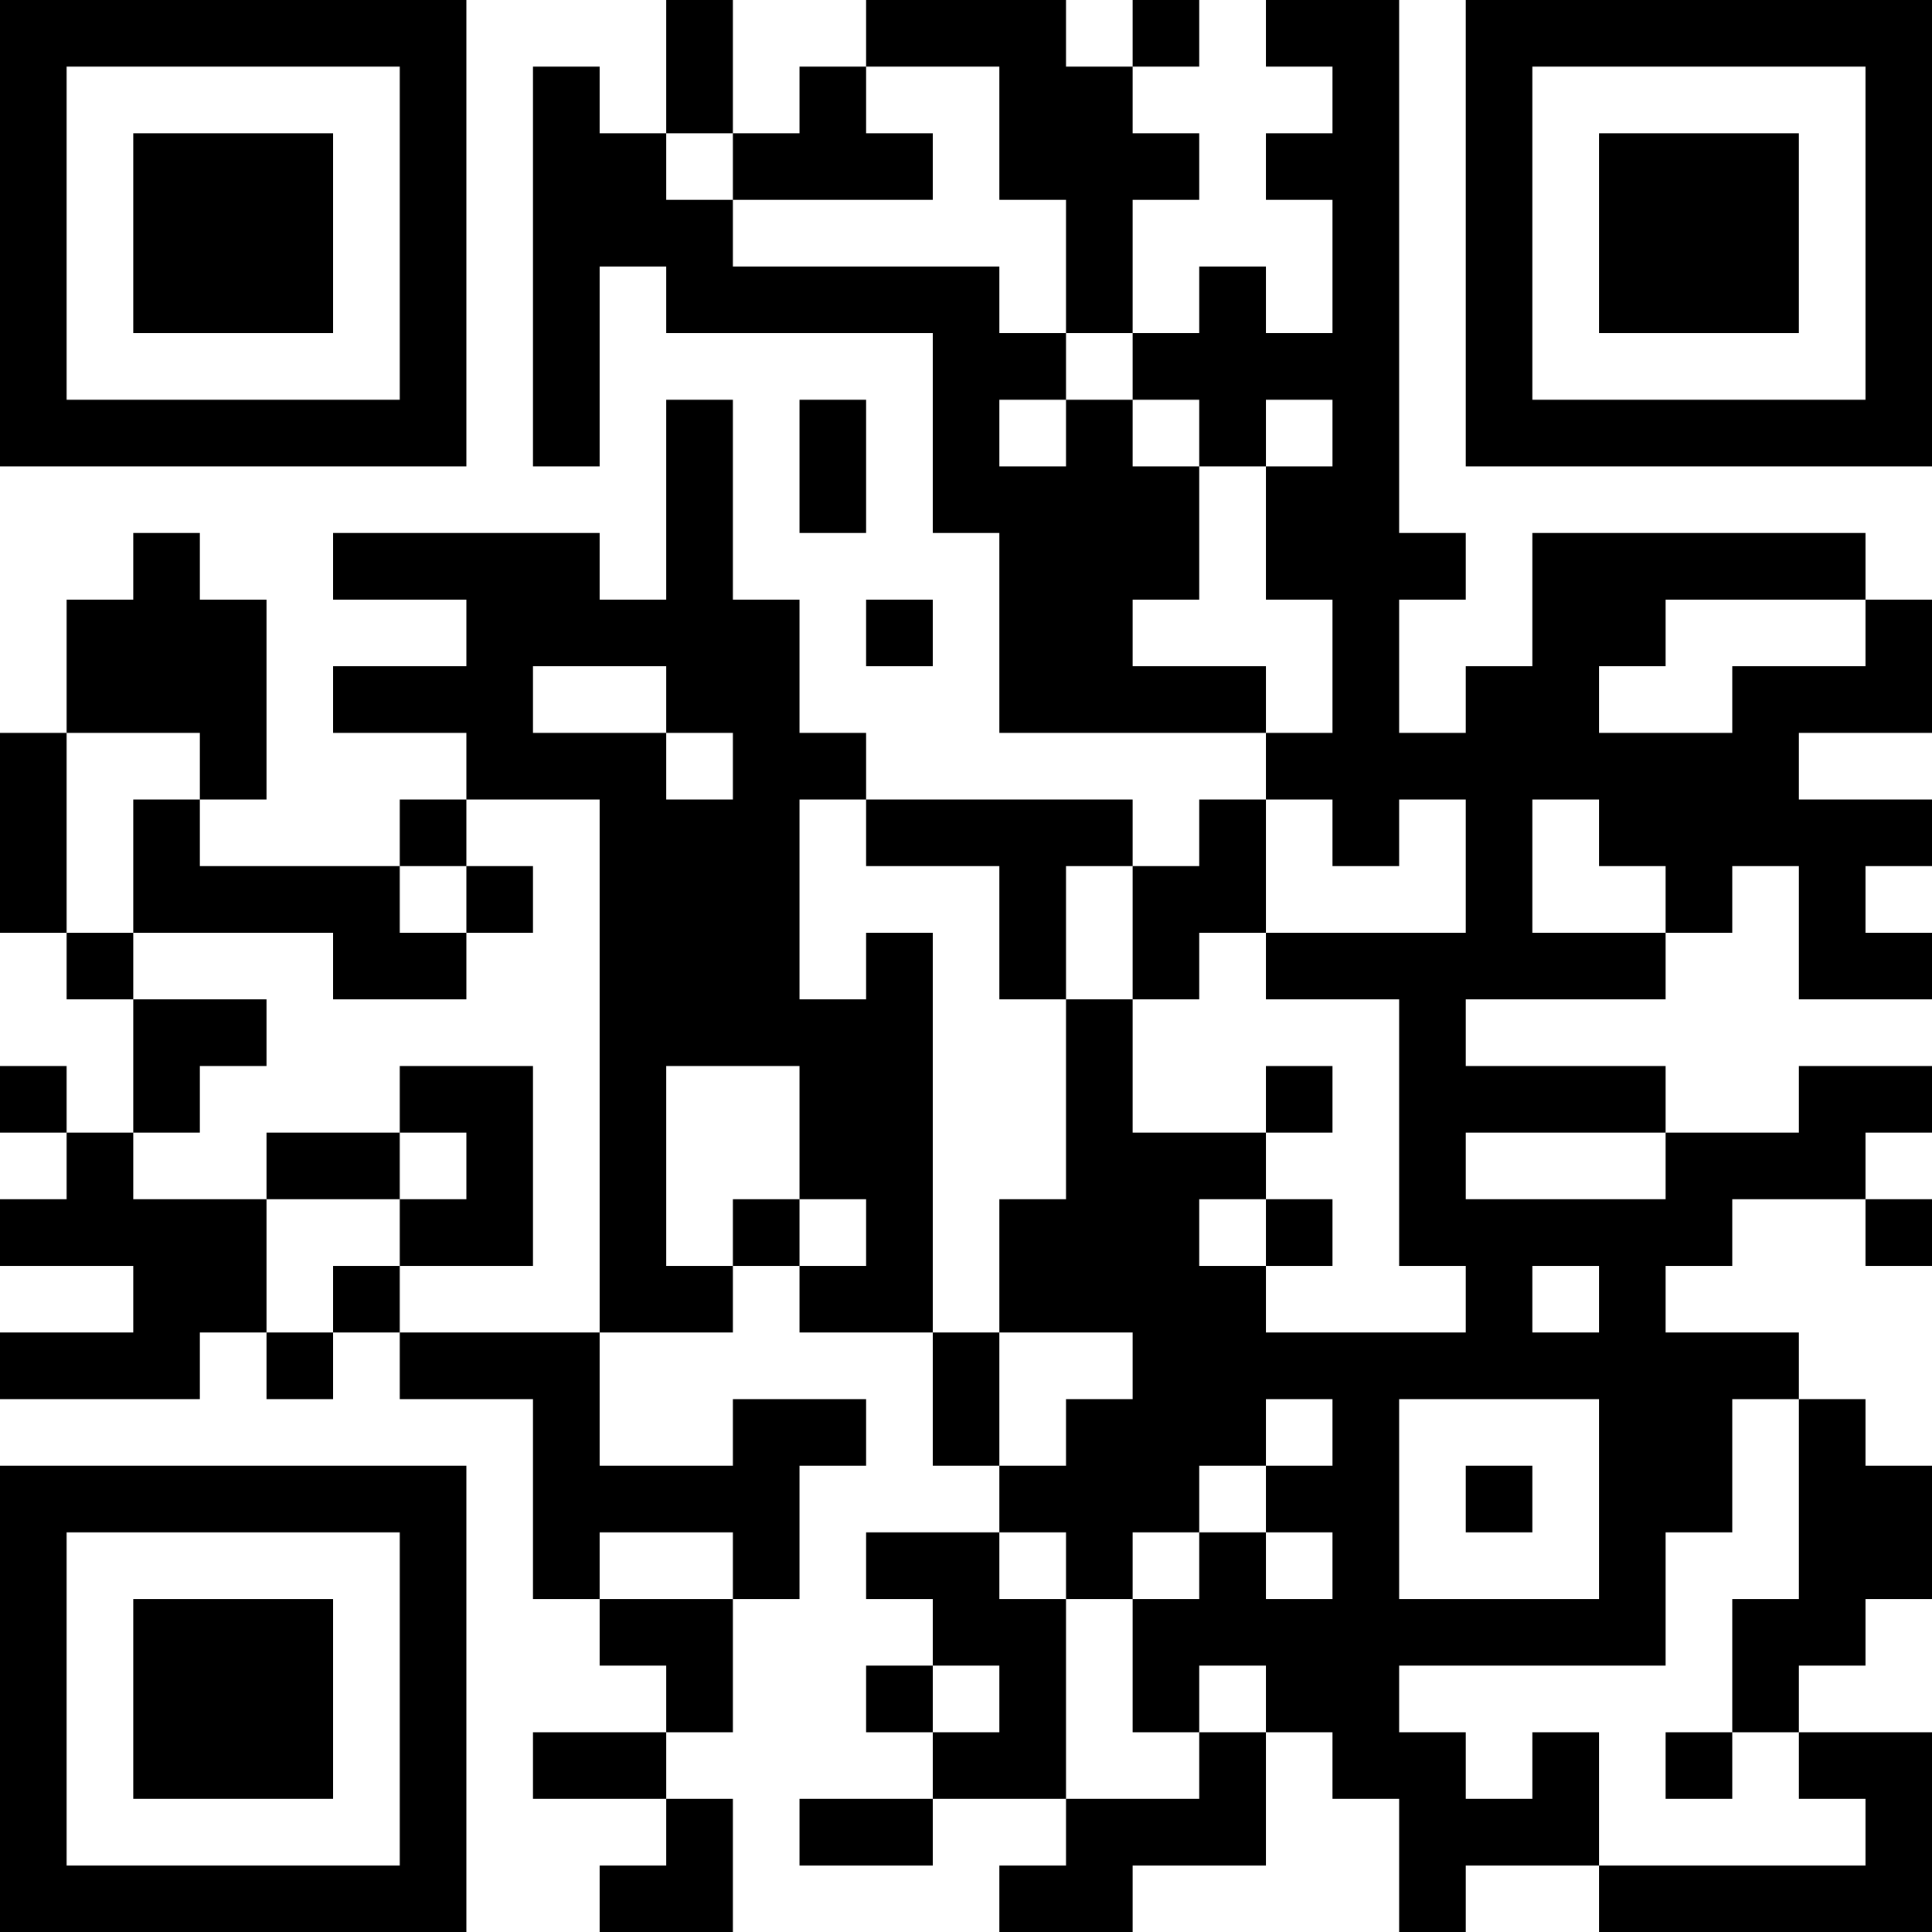 <?xml version="1.0" encoding="UTF-8"?>
<svg xmlns="http://www.w3.org/2000/svg" version="1.1" width="200" height="200" viewBox="0 0 200 200"><rect x="0" y="0" width="200" height="200" fill="#ffffff"/><g transform="scale(6.897)"><g transform="translate(0,0)"><path fill-rule="evenodd" d="M10 0L10 2L9 2L9 1L8 1L8 7L9 7L9 4L10 4L10 5L14 5L14 8L15 8L15 11L19 11L19 12L18 12L18 13L17 13L17 12L13 12L13 11L12 11L12 9L11 9L11 6L10 6L10 9L9 9L9 8L5 8L5 9L7 9L7 10L5 10L5 11L7 11L7 12L6 12L6 13L3 13L3 12L4 12L4 9L3 9L3 8L2 8L2 9L1 9L1 11L0 11L0 14L1 14L1 15L2 15L2 17L1 17L1 16L0 16L0 17L1 17L1 18L0 18L0 19L2 19L2 20L0 20L0 21L3 21L3 20L4 20L4 21L5 21L5 20L6 20L6 21L8 21L8 24L9 24L9 25L10 25L10 26L8 26L8 27L10 27L10 28L9 28L9 29L11 29L11 27L10 27L10 26L11 26L11 24L12 24L12 22L13 22L13 21L11 21L11 22L9 22L9 20L11 20L11 19L12 19L12 20L14 20L14 22L15 22L15 23L13 23L13 24L14 24L14 25L13 25L13 26L14 26L14 27L12 27L12 28L14 28L14 27L16 27L16 28L15 28L15 29L17 29L17 28L19 28L19 26L20 26L20 27L21 27L21 29L22 29L22 28L24 28L24 29L29 29L29 26L27 26L27 25L28 25L28 24L29 24L29 22L28 22L28 21L27 21L27 20L25 20L25 19L26 19L26 18L28 18L28 19L29 19L29 18L28 18L28 17L29 17L29 16L27 16L27 17L25 17L25 16L22 16L22 15L25 15L25 14L26 14L26 13L27 13L27 15L29 15L29 14L28 14L28 13L29 13L29 12L27 12L27 11L29 11L29 9L28 9L28 8L23 8L23 10L22 10L22 11L21 11L21 9L22 9L22 8L21 8L21 0L19 0L19 1L20 1L20 2L19 2L19 3L20 3L20 5L19 5L19 4L18 4L18 5L17 5L17 3L18 3L18 2L17 2L17 1L18 1L18 0L17 0L17 1L16 1L16 0L13 0L13 1L12 1L12 2L11 2L11 0ZM13 1L13 2L14 2L14 3L11 3L11 2L10 2L10 3L11 3L11 4L15 4L15 5L16 5L16 6L15 6L15 7L16 7L16 6L17 6L17 7L18 7L18 9L17 9L17 10L19 10L19 11L20 11L20 9L19 9L19 7L20 7L20 6L19 6L19 7L18 7L18 6L17 6L17 5L16 5L16 3L15 3L15 1ZM12 6L12 8L13 8L13 6ZM13 9L13 10L14 10L14 9ZM25 9L25 10L24 10L24 11L26 11L26 10L28 10L28 9ZM8 10L8 11L10 11L10 12L11 12L11 11L10 11L10 10ZM1 11L1 14L2 14L2 15L4 15L4 16L3 16L3 17L2 17L2 18L4 18L4 20L5 20L5 19L6 19L6 20L9 20L9 12L7 12L7 13L6 13L6 14L7 14L7 15L5 15L5 14L2 14L2 12L3 12L3 11ZM12 12L12 15L13 15L13 14L14 14L14 20L15 20L15 22L16 22L16 21L17 21L17 20L15 20L15 18L16 18L16 15L17 15L17 17L19 17L19 18L18 18L18 19L19 19L19 20L22 20L22 19L21 19L21 15L19 15L19 14L22 14L22 12L21 12L21 13L20 13L20 12L19 12L19 14L18 14L18 15L17 15L17 13L16 13L16 15L15 15L15 13L13 13L13 12ZM23 12L23 14L25 14L25 13L24 13L24 12ZM7 13L7 14L8 14L8 13ZM6 16L6 17L4 17L4 18L6 18L6 19L8 19L8 16ZM10 16L10 19L11 19L11 18L12 18L12 19L13 19L13 18L12 18L12 16ZM19 16L19 17L20 17L20 16ZM6 17L6 18L7 18L7 17ZM22 17L22 18L25 18L25 17ZM19 18L19 19L20 19L20 18ZM23 19L23 20L24 20L24 19ZM19 21L19 22L18 22L18 23L17 23L17 24L16 24L16 23L15 23L15 24L16 24L16 27L18 27L18 26L19 26L19 25L18 25L18 26L17 26L17 24L18 24L18 23L19 23L19 24L20 24L20 23L19 23L19 22L20 22L20 21ZM21 21L21 24L24 24L24 21ZM26 21L26 23L25 23L25 25L21 25L21 26L22 26L22 27L23 27L23 26L24 26L24 28L28 28L28 27L27 27L27 26L26 26L26 24L27 24L27 21ZM22 22L22 23L23 23L23 22ZM9 23L9 24L11 24L11 23ZM14 25L14 26L15 26L15 25ZM25 26L25 27L26 27L26 26ZM0 0L0 7L7 7L7 0ZM1 1L1 6L6 6L6 1ZM2 2L2 5L5 5L5 2ZM22 0L22 7L29 7L29 0ZM23 1L23 6L28 6L28 1ZM24 2L24 5L27 5L27 2ZM0 22L0 29L7 29L7 22ZM1 23L1 28L6 28L6 23ZM2 24L2 27L5 27L5 24Z" fill="#000000"/></g></g></svg>
